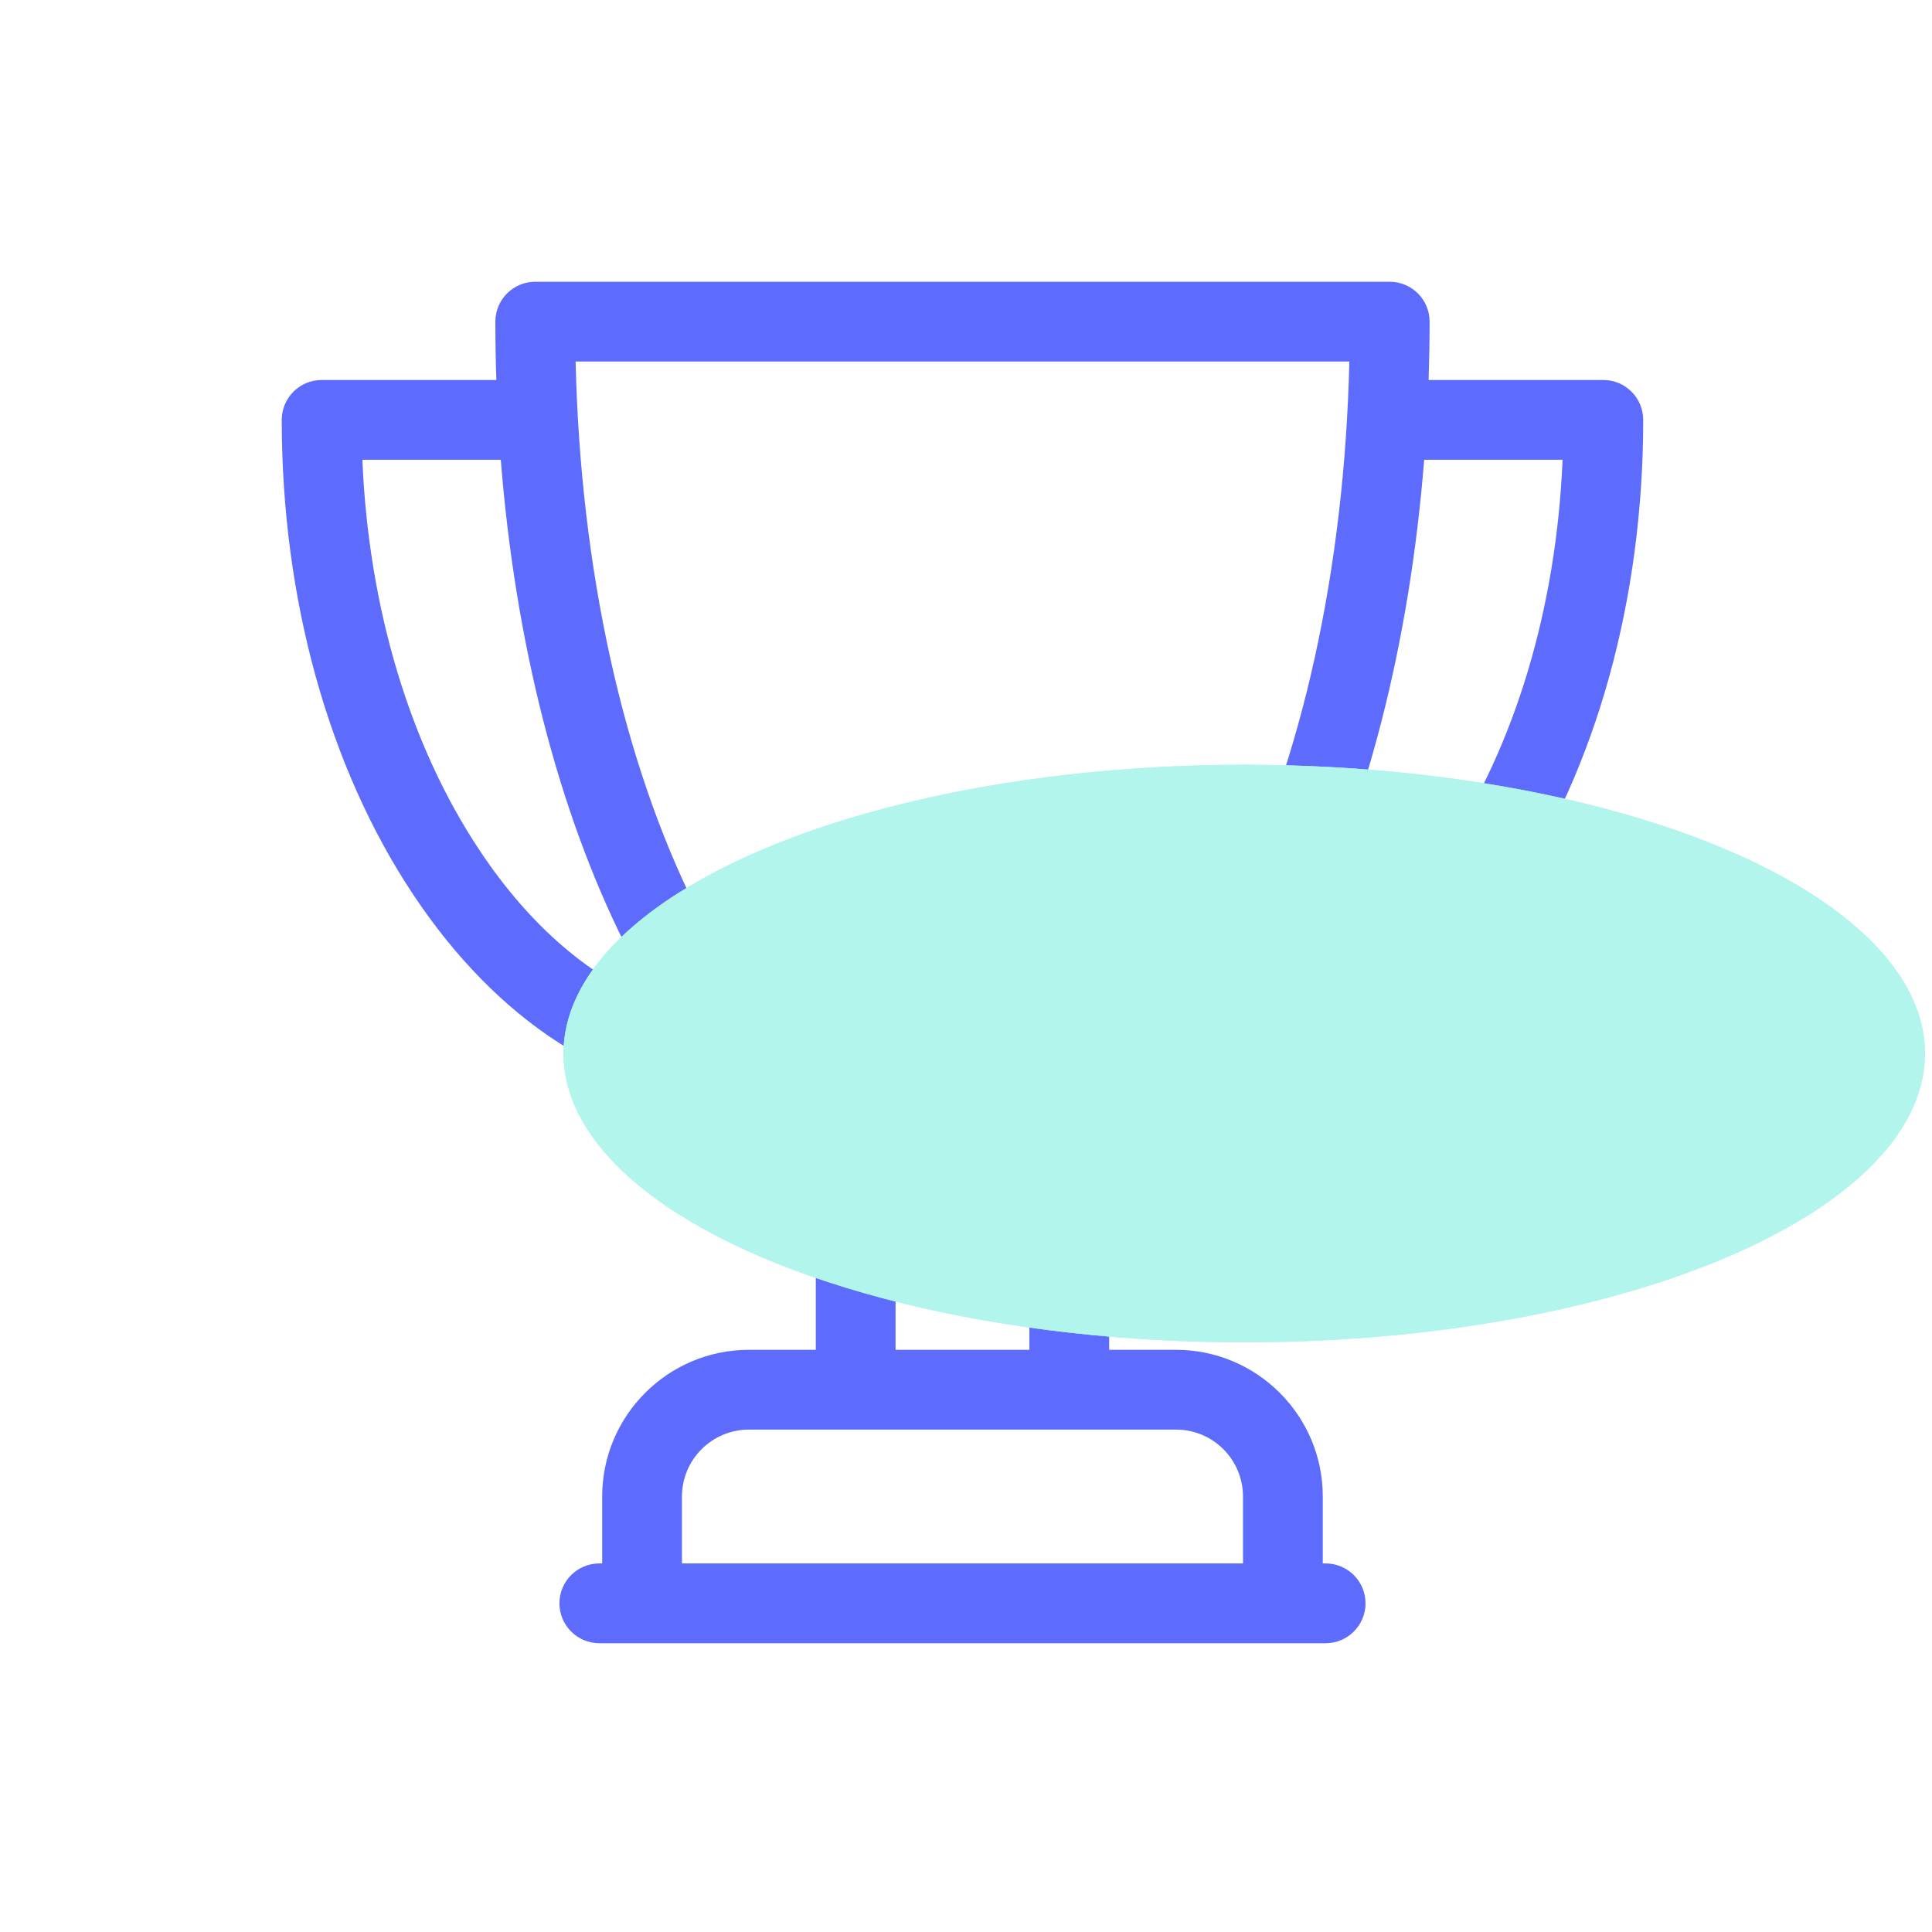 <svg width="48" height="48" viewBox="0 0 48 48" fill="none" xmlns="http://www.w3.org/2000/svg">
<path d="M39.834 9.441H35.493C35.509 8.961 35.518 8.477 35.518 7.991C35.518 7.444 35.074 7 34.527 7H13.298C12.751 7 12.307 7.444 12.307 7.991C12.307 8.477 12.316 8.961 12.332 9.441H7.991C7.444 9.441 7 9.885 7 10.432C7 14.873 8.161 19.062 10.268 22.228C12.35 25.359 15.125 27.155 18.122 27.329C18.802 28.069 19.52 28.672 20.268 29.131V33.536H18.605C16.596 33.536 14.961 35.171 14.961 37.18V38.843H14.89C14.343 38.843 13.899 39.287 13.899 39.834C13.899 40.381 14.343 40.825 14.89 40.825H32.935C33.482 40.825 33.926 40.381 33.926 39.834C33.926 39.287 33.482 38.843 32.935 38.843H32.864V37.18C32.864 35.171 31.229 33.536 29.22 33.536H27.557V29.131C28.305 28.672 29.024 28.069 29.703 27.329C32.7 27.155 35.475 25.359 37.558 22.228C39.665 19.062 40.825 14.873 40.825 10.432C40.825 9.885 40.381 9.441 39.834 9.441ZM11.918 21.131C10.18 18.519 9.158 15.102 9.003 11.423H12.442C12.8 15.946 13.861 20.127 15.521 23.445C15.785 23.974 16.061 24.473 16.348 24.943C14.7 24.321 13.174 23.02 11.918 21.131ZM30.882 37.18V38.843H16.943V37.18C16.943 36.264 17.689 35.518 18.605 35.518H29.22C30.137 35.518 30.882 36.264 30.882 37.18ZM25.575 33.536H22.25V29.992C22.795 30.136 23.35 30.211 23.913 30.211C24.475 30.211 25.03 30.136 25.575 29.992V33.536ZM26.189 27.635C26.144 27.653 26.101 27.675 26.06 27.7C25.36 28.048 24.64 28.229 23.913 28.229C23.185 28.229 22.465 28.048 21.765 27.7C21.724 27.675 21.681 27.653 21.636 27.634C20.859 27.224 20.107 26.603 19.396 25.788C19.358 25.734 19.316 25.685 19.27 25.64C18.564 24.802 17.9 23.772 17.293 22.559C15.472 18.917 14.42 14.128 14.301 8.982H33.524C33.404 14.128 32.352 18.917 30.532 22.559C29.925 23.772 29.261 24.802 28.556 25.64C28.509 25.685 28.466 25.735 28.429 25.788C27.718 26.604 26.966 27.224 26.189 27.635ZM35.907 21.131C34.651 23.02 33.125 24.321 31.477 24.943C31.764 24.473 32.04 23.974 32.304 23.445C33.964 20.127 35.025 15.946 35.383 11.423H38.822C38.666 15.102 37.645 18.519 35.907 21.131Z" fill="#5D6CFD"/>
<g style="mix-blend-mode:multiply">
<ellipse cx="30.913" cy="26.175" rx="16.913" ry="7.175" fill="#B2F5EC"/>
</g>
<g style="mix-blend-mode:multiply">
<ellipse cx="30.913" cy="26.175" rx="16.913" ry="7.175" fill="#B2F5EC"/>
</g>
</svg>
